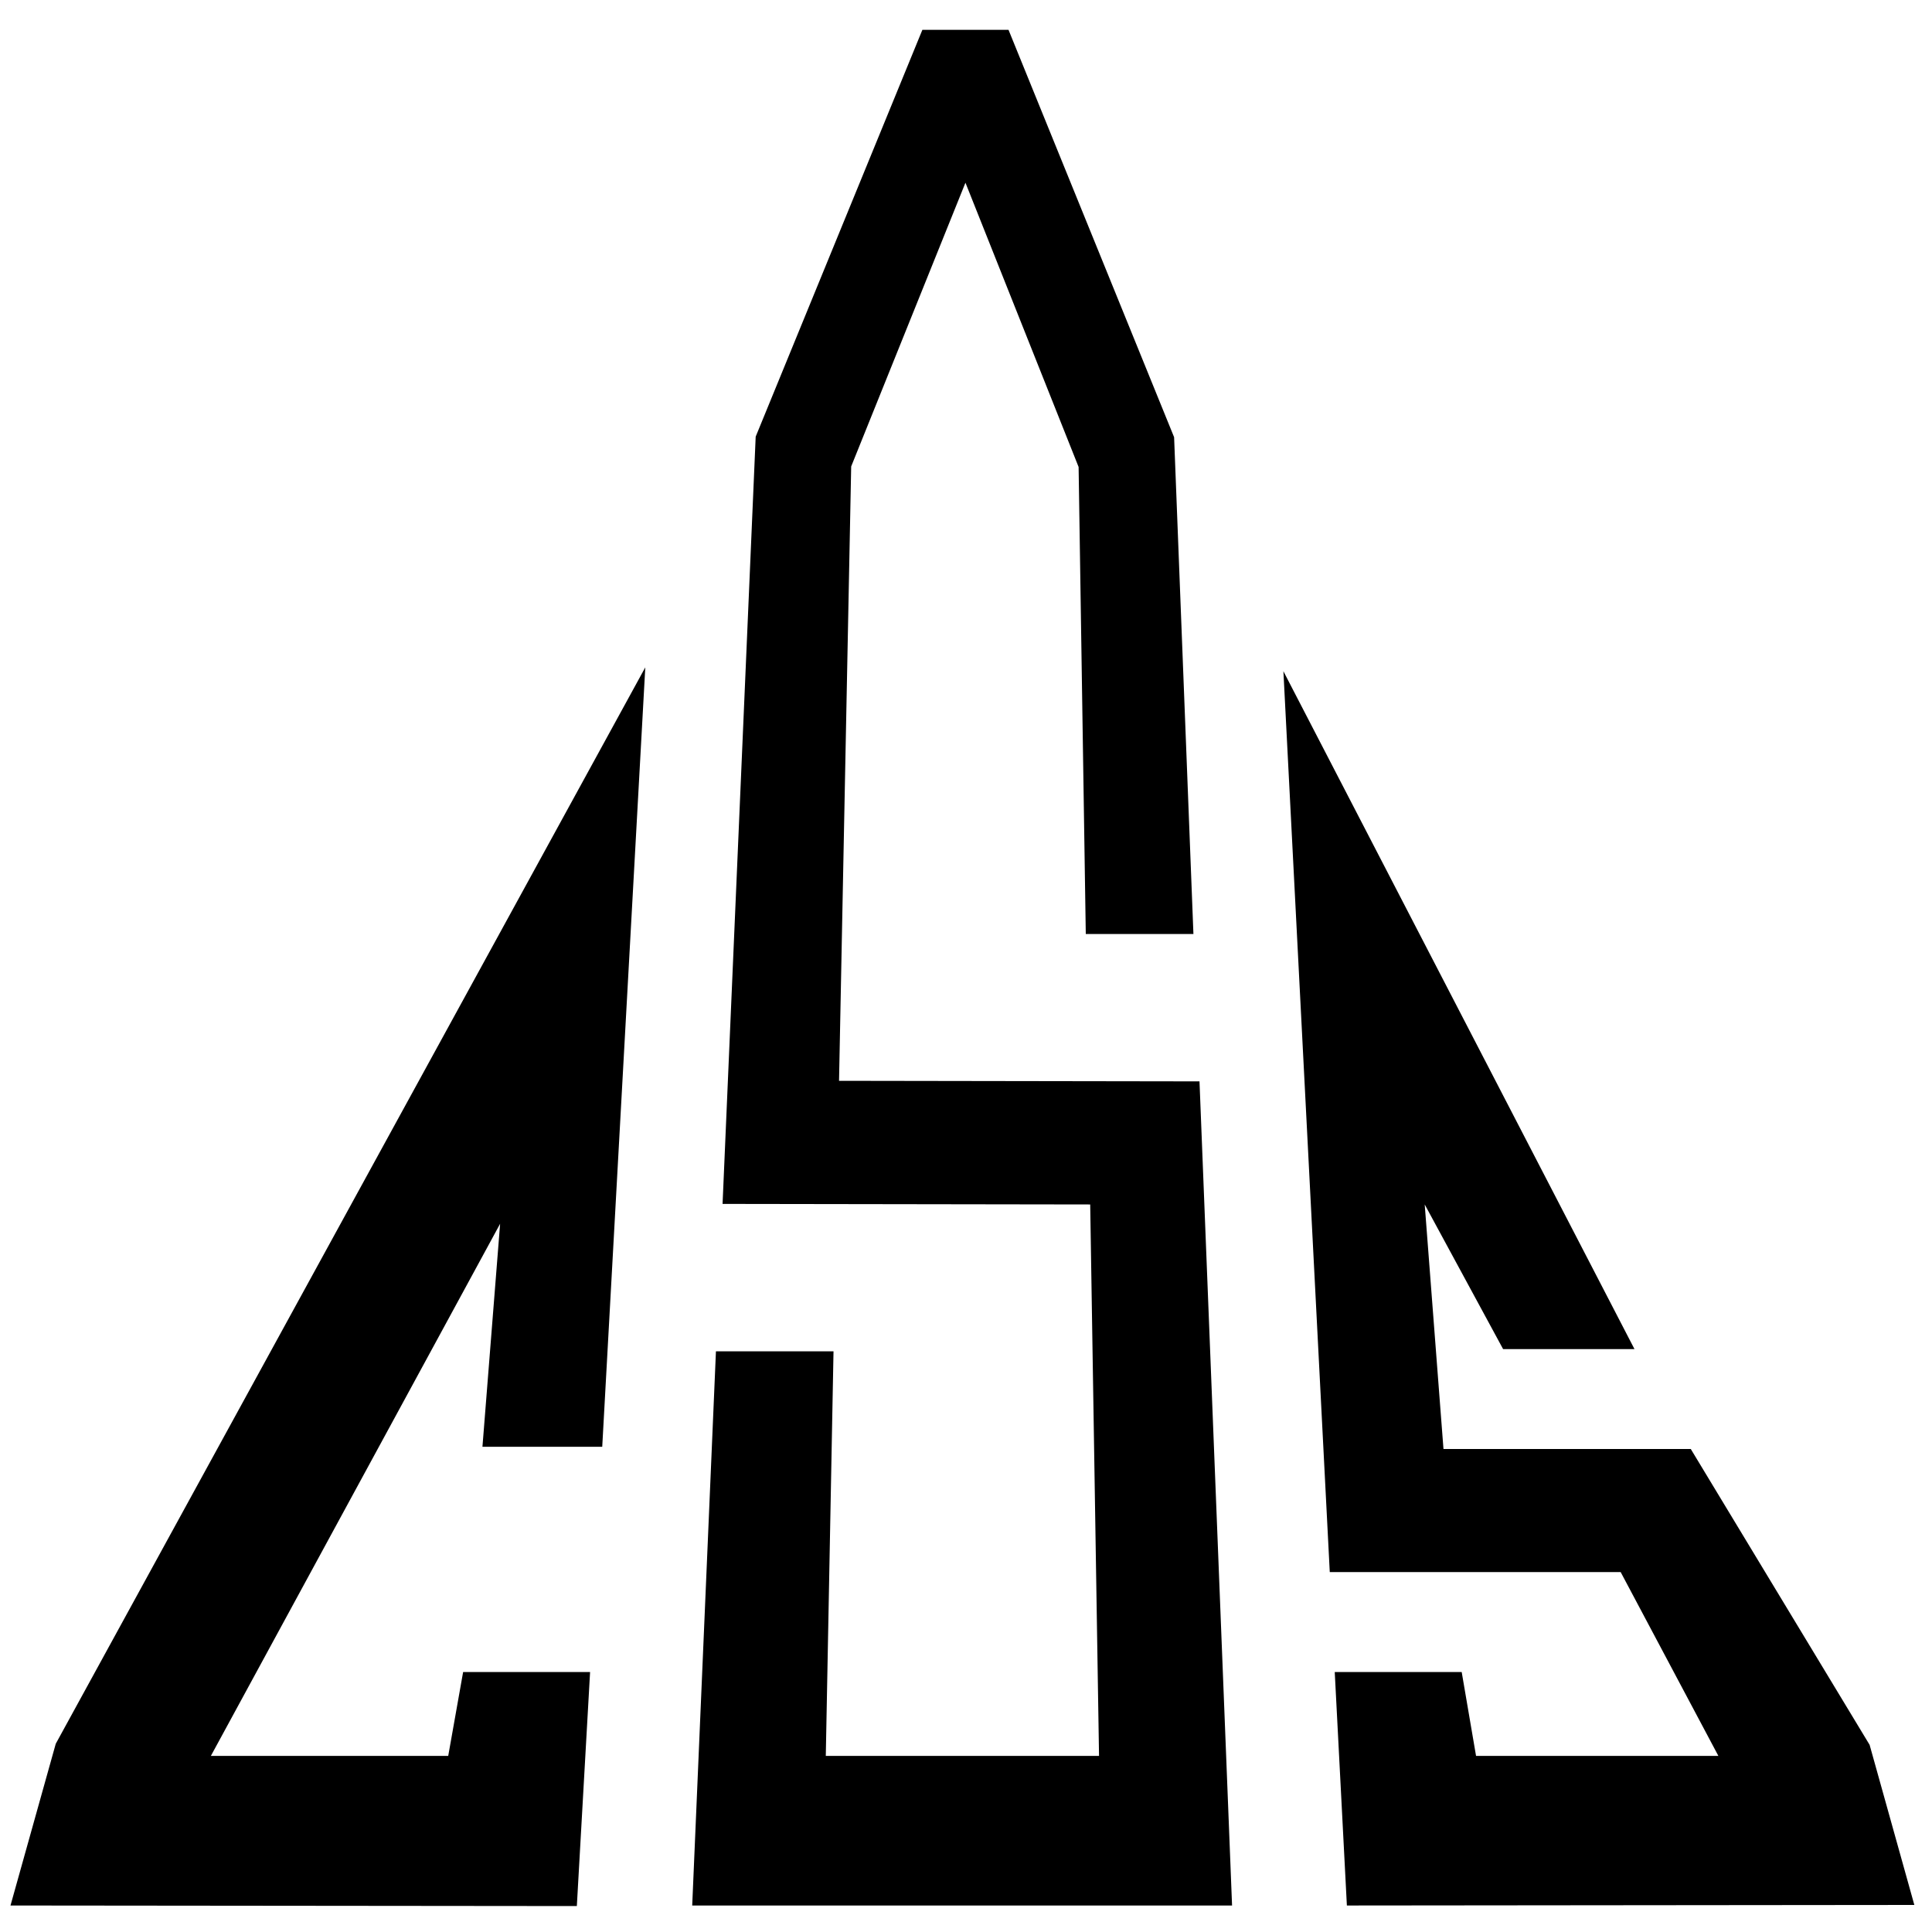<?xml version="1.0" encoding="utf-8"?>
<!-- Generator: Adobe Illustrator 18.1.1, SVG Export Plug-In . SVG Version: 6.00 Build 0)  -->
<!DOCTYPE svg PUBLIC "-//W3C//DTD SVG 1.1//EN" "http://www.w3.org/Graphics/SVG/1.1/DTD/svg11.dtd">
<svg version="1.1" id="Layer_1" xmlns="http://www.w3.org/2000/svg" xmlns:xlink="http://www.w3.org/1999/xlink" x="0px" y="0px"
	 viewBox="0 0 350 350" enable-background="new 0 0 350 350" xml:space="preserve">
<g>
	<polygon points="241.8,302.9 264.8,302.9 267.4,318.1 311.3,318.1 293.6,284.8 240.9,284.8 232.5,121.6 296.1,244.4 272.3,244.4 
		258.1,218.2 261.5,262.5 306.3,262.5 338.7,316.1 346.8,345.1 244,345.2 	"/>
	<polygon points="1.9,345.2 10.1,315.9 116.9,120.9 109.1,262.1 87.4,262.1 90.6,221.7 38.2,318.1 81.2,318.1 83.9,302.9 
		106.9,302.9 104.5,345.3 	"/>
	<polygon points="129.7,244.8 151,244.8 149.6,318.1 199.1,318.1 197.5,218.2 130.9,218.1 136.9,79.1 167.1,5.4 182.7,5.4 
		212.7,79.2 216.2,169.2 196.7,169.2 195.4,84.6 174.9,33.1 154.2,84.5 152,195.8 217.3,195.9 223.2,345.2 125.4,345.2 	"/>
</g>
</svg>
